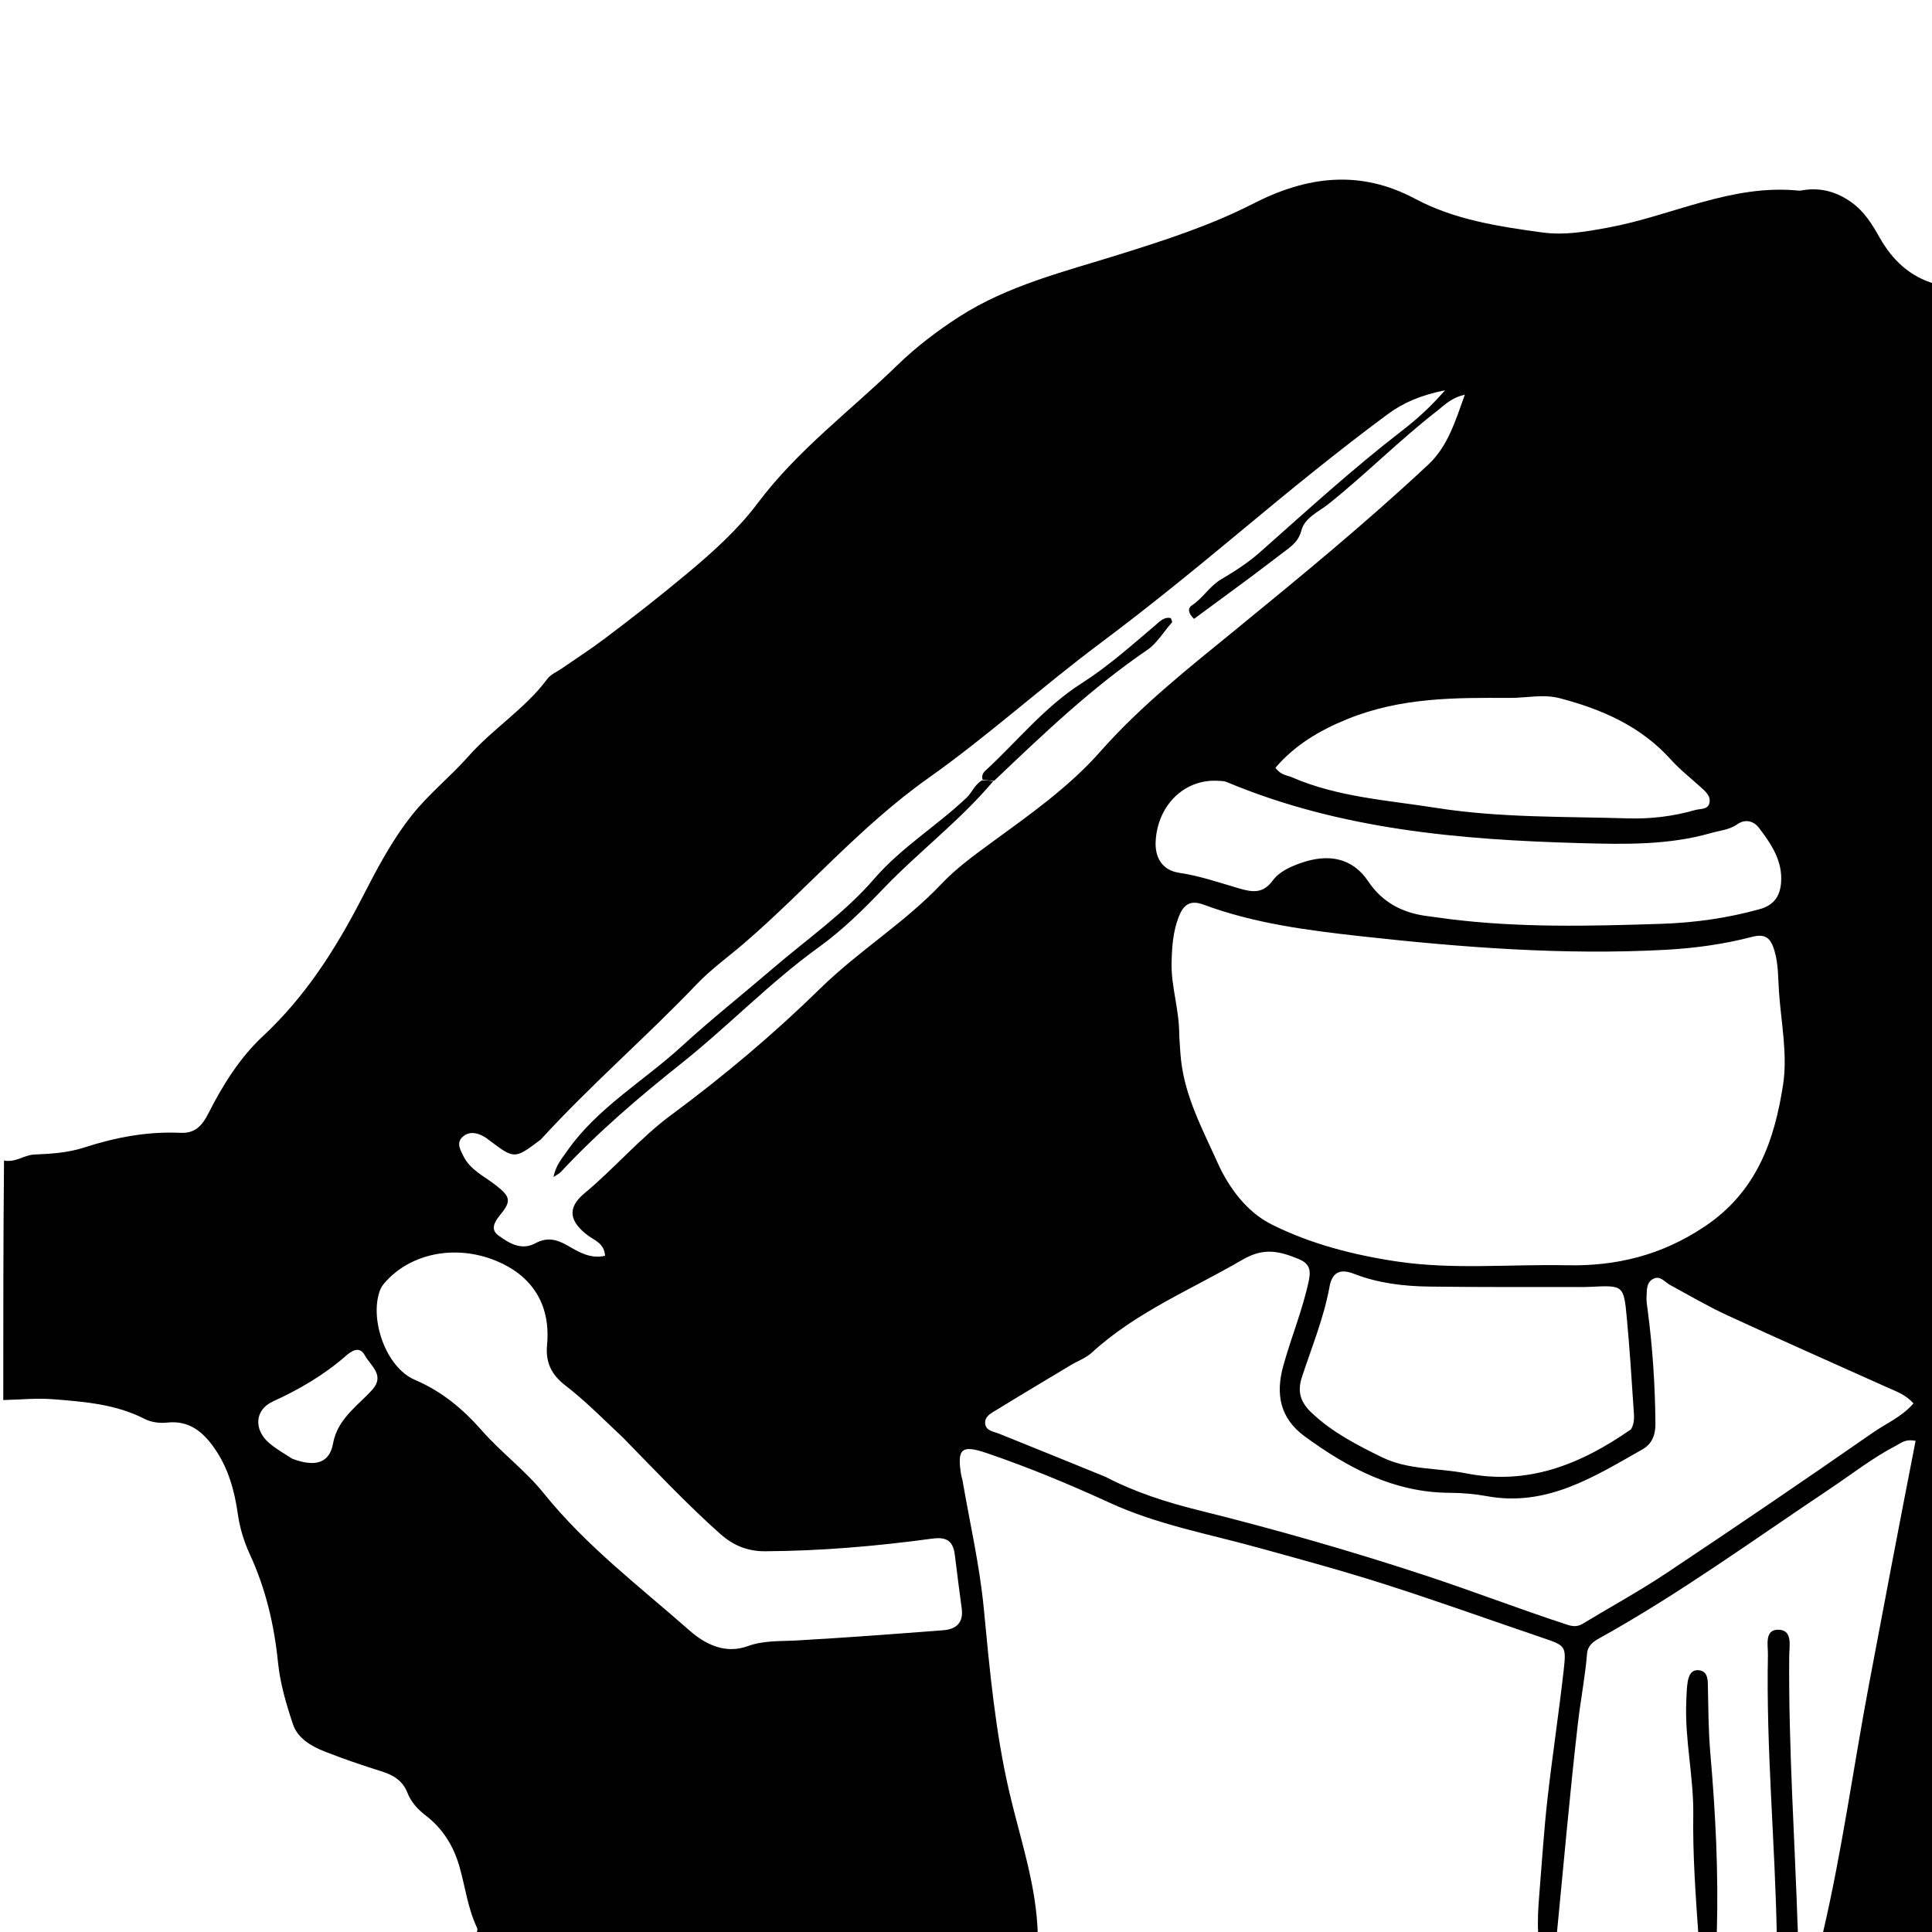 <svg version="1.1" id="Layer_1" xmlns="http://www.w3.org/2000/svg" xmlns:xlink="http://www.w3.org/1999/xlink" x="0px" y="0px"
	 width="100%" viewBox="0 0 592 592" enable-background="new 0 0 592 592" xml:space="preserve">
<path fill="#000000" opacity="1" stroke="none" 
	d="
M593,87 
	C593,255.667 593,424.333 593,593 
	C581.586,593 570.261,593 558.495,592.603 
	C564.408,567.367 567.846,541.958 572.567,516.805 
	C577.279,491.697 582.072,466.588 586.97,441.507 
	C583.794,440.872 582.541,442.166 581.106,442.907 
	C573.824,446.669 567.399,451.744 560.616,456.274 
	C537.352,471.809 514.71,488.307 490.199,501.921 
	C488.309,502.971 486.512,504.143 486.301,506.718 
	C485.719,513.84 484.327,520.873 483.511,527.946 
	C481.012,549.593 479.125,571.31 477,593 
	C475.286,593 473.571,593 471.335,592.57 
	C471.091,588.333 471.342,584.524 471.654,580.719 
	C472.454,570.948 473.06,561.154 474.152,551.415 
	C475.632,538.215 477.645,525.074 479.133,511.875 
	C479.993,504.24 479.716,504.254 472.53,501.813 
	C456.473,496.359 440.51,490.613 424.361,485.453 
	C411.379,481.304 398.21,477.725 385.065,474.106 
	C370.002,469.957 354.552,467.128 340.216,460.558 
	C327.804,454.87 315.209,449.621 302.275,445.226 
	C294.596,442.617 293.173,443.911 294.538,452.065 
	C294.62,452.555 294.83,453.024 294.914,453.515 
	C297.163,466.619 300.177,479.575 301.451,492.868 
	C303.258,511.721 304.972,530.642 309.274,549.121 
	C312.661,563.667 317.662,577.857 318,593 
	C260.646,593 203.292,593 145.651,592.852 
	C146.055,592.141 146.545,591.489 146.106,590.56 
	C143.302,584.618 142.552,578.096 140.76,571.87 
	C138.97,565.656 135.668,560.294 130.44,556.294 
	C128.007,554.432 125.959,552.193 124.856,549.365 
	C123.356,545.521 120.41,543.867 116.716,542.713 
	C110.995,540.926 105.313,538.974 99.731,536.792 
	C95.485,535.133 91.243,532.769 89.743,528.277 
	C87.698,522.153 85.832,515.801 85.188,509.415 
	C84.022,497.848 81.413,486.798 76.553,476.263 
	C74.727,472.306 73.482,468.211 72.869,463.862 
	C71.86,456.713 69.923,449.804 65.729,443.792 
	C62.244,438.795 58.002,435.154 51.197,435.906 
	C48.968,436.152 46.332,435.82 44.369,434.808 
	C35.519,430.246 25.881,429.519 16.295,428.75 
	C11.236,428.343 6.101,428.886 1,429 
	C1,404.646 1,380.292 1.232,355.596 
	C4.713,356.333 7.373,353.894 10.545,353.765 
	C15.653,353.559 20.867,353.226 25.835,351.61 
	C35.412,348.495 45.19,346.653 55.308,347.118 
	C59.808,347.325 61.951,344.94 63.913,341.057 
	C68.263,332.451 73.544,324.044 80.494,317.569 
	C93.561,305.392 102.813,290.874 110.873,275.25 
	C115.433,266.413 119.975,257.614 126.303,249.679 
	C131.559,243.09 138.073,237.945 143.546,231.741 
	C151.041,223.243 160.897,217.212 167.71,208.033 
	C168.744,206.639 170.632,205.874 172.136,204.833 
	C176.377,201.897 180.724,199.103 184.847,196.011 
	C193.614,189.437 202.226,182.691 210.653,175.65 
	C218.508,169.088 226.178,162.181 232.119,154.244 
	C244.368,137.88 260.603,125.871 274.988,111.876 
	C280.676,106.341 287.133,101.428 293.811,97.116 
	C308.837,87.417 326.217,83.227 342.992,77.971 
	C357.016,73.576 370.933,69.095 383.996,62.406 
	C400.411,54 416.64,51.85 433.631,60.916 
	C445.702,67.358 459.127,69.386 472.54,71.223 
	C479.455,72.171 486.043,70.976 492.808,69.728 
	C512.3,66.133 530.596,56.321 551.18,58.414 
	C551.665,58.463 552.172,58.316 552.666,58.244 
	C558.045,57.45 562.782,58.775 567.254,61.948 
	C571.232,64.771 573.602,68.631 575.909,72.724 
	C579.783,79.599 585.17,84.796 593,87 
M361.345,317.433 
	C361.525,319.915 361.624,322.406 361.898,324.877 
	C363.152,336.186 368.545,346.155 373.064,356.227 
	C376.485,363.854 381.979,371.336 389.56,375.145 
	C401.598,381.194 414.85,384.579 428.166,386.557 
	C445.345,389.109 462.753,387.336 480.057,387.701 
	C495.313,388.023 509.166,384.642 522.353,375.819 
	C538.322,365.134 543.748,349.406 546.37,332.362 
	C547.78,323.199 545.799,313.489 545.122,304.042 
	C544.814,299.747 544.979,295.397 543.686,291.17 
	C542.586,287.577 541.066,285.972 536.846,287.076 
	C528.148,289.351 519.197,290.562 510.23,291.044 
	C479.055,292.719 448.029,290.314 417.08,286.891 
	C400.716,285.081 384.347,282.975 368.771,277.189 
	C364.615,275.646 362.597,277.279 361.164,280.992 
	C359.387,285.598 359.092,290.323 358.993,295.197 
	C358.846,302.43 361.391,309.31 361.345,317.433 
M338.793,452.549 
	C347.856,457.284 357.523,460.351 367.4,462.802 
	C390.822,468.614 413.987,475.248 436.923,482.807 
	C451.464,487.599 465.735,493.12 480.283,497.863 
	C482.012,498.427 483.427,498.483 485.002,497.528 
	C493.546,492.347 502.343,487.55 510.649,482.015 
	C531.857,467.884 552.937,453.556 573.858,439.005 
	C577.954,436.155 582.813,434.117 586.327,430.028 
	C583.901,427.309 581.044,426.365 578.361,425.158 
	C561.986,417.789 545.555,410.542 529.251,403.02 
	C523.248,400.251 517.527,396.87 511.704,393.717 
	C510.025,392.809 508.685,390.64 506.428,391.947 
	C504.414,393.113 504.659,395.391 504.532,397.337 
	C504.446,398.649 504.684,399.991 504.859,401.309 
	C506.393,412.877 507.15,424.492 507.255,436.162 
	C507.287,439.658 506.241,442.44 503.199,444.161 
	C488.428,452.517 473.947,461.808 455.611,458.449 
	C451.862,457.763 447.997,457.438 444.184,457.422 
	C427.157,457.35 413.107,449.85 399.831,440.163 
	C392.14,434.551 390.845,427.138 393.209,418.557 
	C395.637,409.74 399.197,401.277 401.073,392.265 
	C401.817,388.688 400.899,386.98 397.766,385.715 
	C392.024,383.396 387.306,382.162 380.721,386.002 
	C365.08,395.122 348.139,402.012 334.534,414.485 
	C332.738,416.132 330.249,417.015 328.109,418.299 
	C320.54,422.837 312.958,427.355 305.44,431.979 
	C303.8,432.987 301.558,433.993 301.892,436.352 
	C302.193,438.47 304.511,438.654 306.167,439.324 
	C316.815,443.628 327.471,447.91 338.793,452.549 
M165.669,349.207 
	C157.65,355.229 157.651,355.228 149.929,349.401 
	C149.398,349 148.873,348.577 148.294,348.256 
	C146.109,347.04 143.731,346.584 141.772,348.333 
	C139.699,350.186 141.091,352.422 142.02,354.295 
	C144.128,358.542 148.464,360.446 151.959,363.202 
	C156.458,366.748 156.769,368.039 153.149,372.417 
	C151.493,374.419 150.266,376.763 152.634,378.498 
	C155.943,380.921 159.705,383.321 164.125,380.926 
	C167.635,379.025 170.588,379.746 173.923,381.667 
	C177.308,383.616 180.932,385.849 185.41,384.792 
	C185.135,380.944 182.221,380.123 180.214,378.617 
	C174.486,374.317 173.642,370.178 179.088,365.651 
	C188.323,357.974 196.103,348.716 205.772,341.568 
	C221.864,329.669 237.163,316.773 251.428,302.804 
	C263.134,291.341 277.207,282.755 288.474,270.852 
	C293.062,266.005 298.451,262.098 303.85,258.155 
	C315.54,249.618 327.546,241.179 337.109,230.343 
	C349.677,216.104 364.481,204.496 378.993,192.634 
	C398.981,176.296 418.9,159.905 437.742,142.273 
	C443.539,136.847 445.942,129.103 448.851,120.955 
	C444.689,121.849 442.63,124.137 440.332,125.922 
	C428.768,134.907 418.457,145.358 406.996,154.495 
	C404.072,156.826 399.807,158.592 398.775,162.54 
	C397.997,165.519 396.221,167.01 394.1,168.601 
	C390.507,171.296 386.965,174.06 383.361,176.739 
	C377.534,181.07 371.674,185.355 365.872,189.628 
	C364.228,188.01 363.693,186.506 365.295,185.443 
	C368.643,183.223 370.632,179.626 374.181,177.519 
	C378.302,175.074 382.379,172.485 386.033,169.249 
	C400.353,156.566 414.471,143.645 429.638,131.945 
	C434.027,128.559 438.187,124.862 442.786,119.593 
	C435.429,121.068 430.002,123.372 425.154,126.962 
	C409.782,138.345 394.993,150.458 380.285,162.685 
	C366.205,174.39 351.987,186 337.346,196.935 
	C319.351,210.375 302.728,225.493 284.375,238.484 
	C263.653,253.153 247.079,272.619 227.908,289.118 
	C223.113,293.244 217.894,296.96 213.551,301.514 
	C198.16,317.654 181.209,332.221 165.669,349.207 
M190.939,440.561 
	C185.119,435.089 179.514,429.379 173.177,424.477 
	C169.112,421.332 167.103,417.638 167.629,412.058 
	C168.852,399.079 162.357,390.587 152.051,386.352 
	C139.256,381.095 125.34,384.203 117.676,393.314 
	C117.151,393.937 116.688,394.673 116.409,395.434 
	C113.153,404.316 118.275,419.013 127.079,422.787 
	C135.435,426.368 141.822,431.71 147.703,438.4 
	C153.625,445.135 161.03,450.616 166.625,457.579 
	C179.579,473.701 195.931,486.09 211.255,499.595 
	C216.097,503.862 222.237,506.902 229.081,504.419 
	C234.121,502.591 239.186,502.953 244.316,502.659 
	C259.257,501.801 274.183,500.673 289.106,499.53 
	C292.975,499.233 295.266,497.214 294.698,492.933 
	C293.975,487.497 293.249,482.061 292.602,476.616 
	C292.098,472.369 290.33,470.828 285.644,471.463 
	C268.67,473.763 251.608,475.243 234.45,475.334 
	C229.03,475.363 224.674,473.577 220.523,469.868 
	C210.324,460.754 200.98,450.817 190.939,440.561 
M499.768,437.973 
	C500.988,435.983 500.696,433.757 500.557,431.636 
	C499.947,422.351 499.349,413.061 498.482,403.797 
	C497.546,393.802 497.417,393.816 487.366,394.306 
	C486.369,394.355 485.37,394.377 484.371,394.375 
	C468.894,394.347 453.415,394.434 437.94,394.23 
	C430.108,394.127 422.302,393.202 414.935,390.334 
	C410.611,388.65 408.195,389.839 407.385,394.298 
	C405.65,403.838 401.939,412.789 398.94,421.931 
	C397.348,426.782 398.742,429.918 401.978,432.976 
	C408.231,438.883 415.773,442.757 423.396,446.497 
	C431.553,450.498 440.611,449.756 449.198,451.454 
	C468.084,455.19 484.149,448.849 499.768,437.973 
M443.855,281.59 
	C465.569,284.329 487.356,283.787 509.151,283.072 
	C519.333,282.738 529.325,281.32 539.159,278.597 
	C543.519,277.389 545.456,274.645 545.759,270.36 
	C546.231,263.689 542.681,258.556 538.981,253.671 
	C537.544,251.772 534.953,250.714 532.297,252.597 
	C529.928,254.276 527.012,254.48 524.303,255.255 
	C511.14,259.023 497.713,258.722 484.208,258.348 
	C447.193,257.322 410.588,254.162 375.917,239.641 
	C375.032,239.27 373.957,239.294 372.965,239.247 
	C362.869,238.768 354.746,246.732 354.117,257.702 
	C353.821,262.873 356.224,266.676 361.29,267.433 
	C367.602,268.375 373.568,270.433 379.615,272.206 
	C383.741,273.416 386.987,273.927 390.014,269.782 
	C391.917,267.177 395.197,265.664 398.375,264.519 
	C407.397,261.269 414.619,263.14 419.214,270.017 
	C423.596,276.575 429.867,279.804 437.522,280.728 
	C439.338,280.947 441.145,281.238 443.855,281.59 
M412.8,220.361 
	C404.342,223.782 396.723,228.349 390.817,235.254 
	C392.465,237.554 394.295,237.492 395.788,238.142 
	C409.896,244.278 425.163,245.189 440.044,247.545 
	C459.465,250.619 479.177,250.171 498.791,250.764 
	C505.852,250.978 512.739,250.134 519.497,248.193 
	C521.008,247.759 523.236,248.141 523.762,246.187 
	C524.36,243.967 522.621,242.549 521.12,241.186 
	C518.04,238.39 514.728,235.798 511.958,232.72 
	C502.777,222.52 490.896,217.358 478.008,213.962 
	C472.9,212.616 467.757,213.871 462.629,213.852 
	C445.98,213.789 429.341,213.631 412.8,220.361 
M89.561,446.984 
	C96.633,449.653 100.974,448.318 102.056,442.308 
	C102.795,438.2 104.866,435.303 107.441,432.496 
	C109.575,430.17 112.033,428.137 114.123,425.775 
	C118.028,421.361 113.512,418.468 111.79,415.297 
	C110.093,412.169 107.524,414.121 105.9,415.536 
	C99.198,421.378 91.692,425.738 83.617,429.438 
	C78.049,431.988 77.706,437.99 82.371,442.076 
	C84.36,443.818 86.703,445.155 89.561,446.984 
z"/>
<path fill="#000000" opacity="1" stroke="none" 
	d="
M544.438,593 
	C543.92,564.35 541.15,535.772 541.725,507.108 
	C541.784,504.151 540.599,499.397 544.822,499.376 
	C549.402,499.353 548.275,504.264 548.249,507.337 
	C548.011,535.659 549.996,563.91 550.91,592.598 
	C548.958,593 546.917,593 544.438,593 
z"/>
<path fill="#000000" opacity="1" stroke="none" 
	d="
M520.428,593 
	C519.571,580.713 518.674,568.419 518.847,556.141 
	C519.012,544.442 516.183,532.996 516.712,521.322 
	C516.802,519.331 516.805,517.316 517.137,515.361 
	C517.448,513.525 518.157,511.569 520.531,511.788 
	C522.841,512 523.262,513.908 523.309,515.856 
	C523.481,522.994 523.453,530.108 524.078,537.266 
	C525.668,555.482 526.609,573.757 526.055,592.534 
	C524.286,593 522.571,593 520.428,593 
z"/>
<path fill="#000000" opacity="1" stroke="none" 
	d="
M304.318,239.412 
	C294.119,251.503 281.431,261.048 270.543,272.431 
	C264.429,278.823 258.064,285.059 250.949,290.193 
	C235.949,301.016 223.177,314.387 208.767,325.86 
	C195.775,336.205 183.143,346.975 171.797,359.162 
	C171.392,359.598 170.793,359.854 169.59,360.658 
	C170.323,357.064 172.145,355.027 173.711,352.78 
	C183.014,339.431 197.141,331.364 208.841,320.647 
	C217.866,312.38 227.482,304.759 236.776,296.782 
	C247.257,287.786 258.843,279.727 267.777,269.384 
	C276.253,259.57 287.104,253.064 296.246,244.358 
	C297.857,242.824 298.476,240.655 300.835,239.13 
	C302.364,239.049 303.341,239.231 304.318,239.412 
z"/>
<path fill="#000000" opacity="1" stroke="none" 
	d="
M304.617,239.257 
	C303.341,239.231 302.364,239.049 301.084,238.908 
	C300.784,237.911 301.055,236.958 301.835,236.243 
	C311.667,227.222 320.02,216.626 331.485,209.329 
	C339.476,204.243 346.572,197.894 353.803,191.773 
	C355.233,190.563 356.581,188.913 358.762,189.404 
	C358.978,190.074 359.257,190.538 359.149,190.662 
	C356.657,193.508 354.421,197.192 351.651,199.077 
	C334.554,210.708 319.732,224.878 304.617,239.257 
z"/>
</svg>